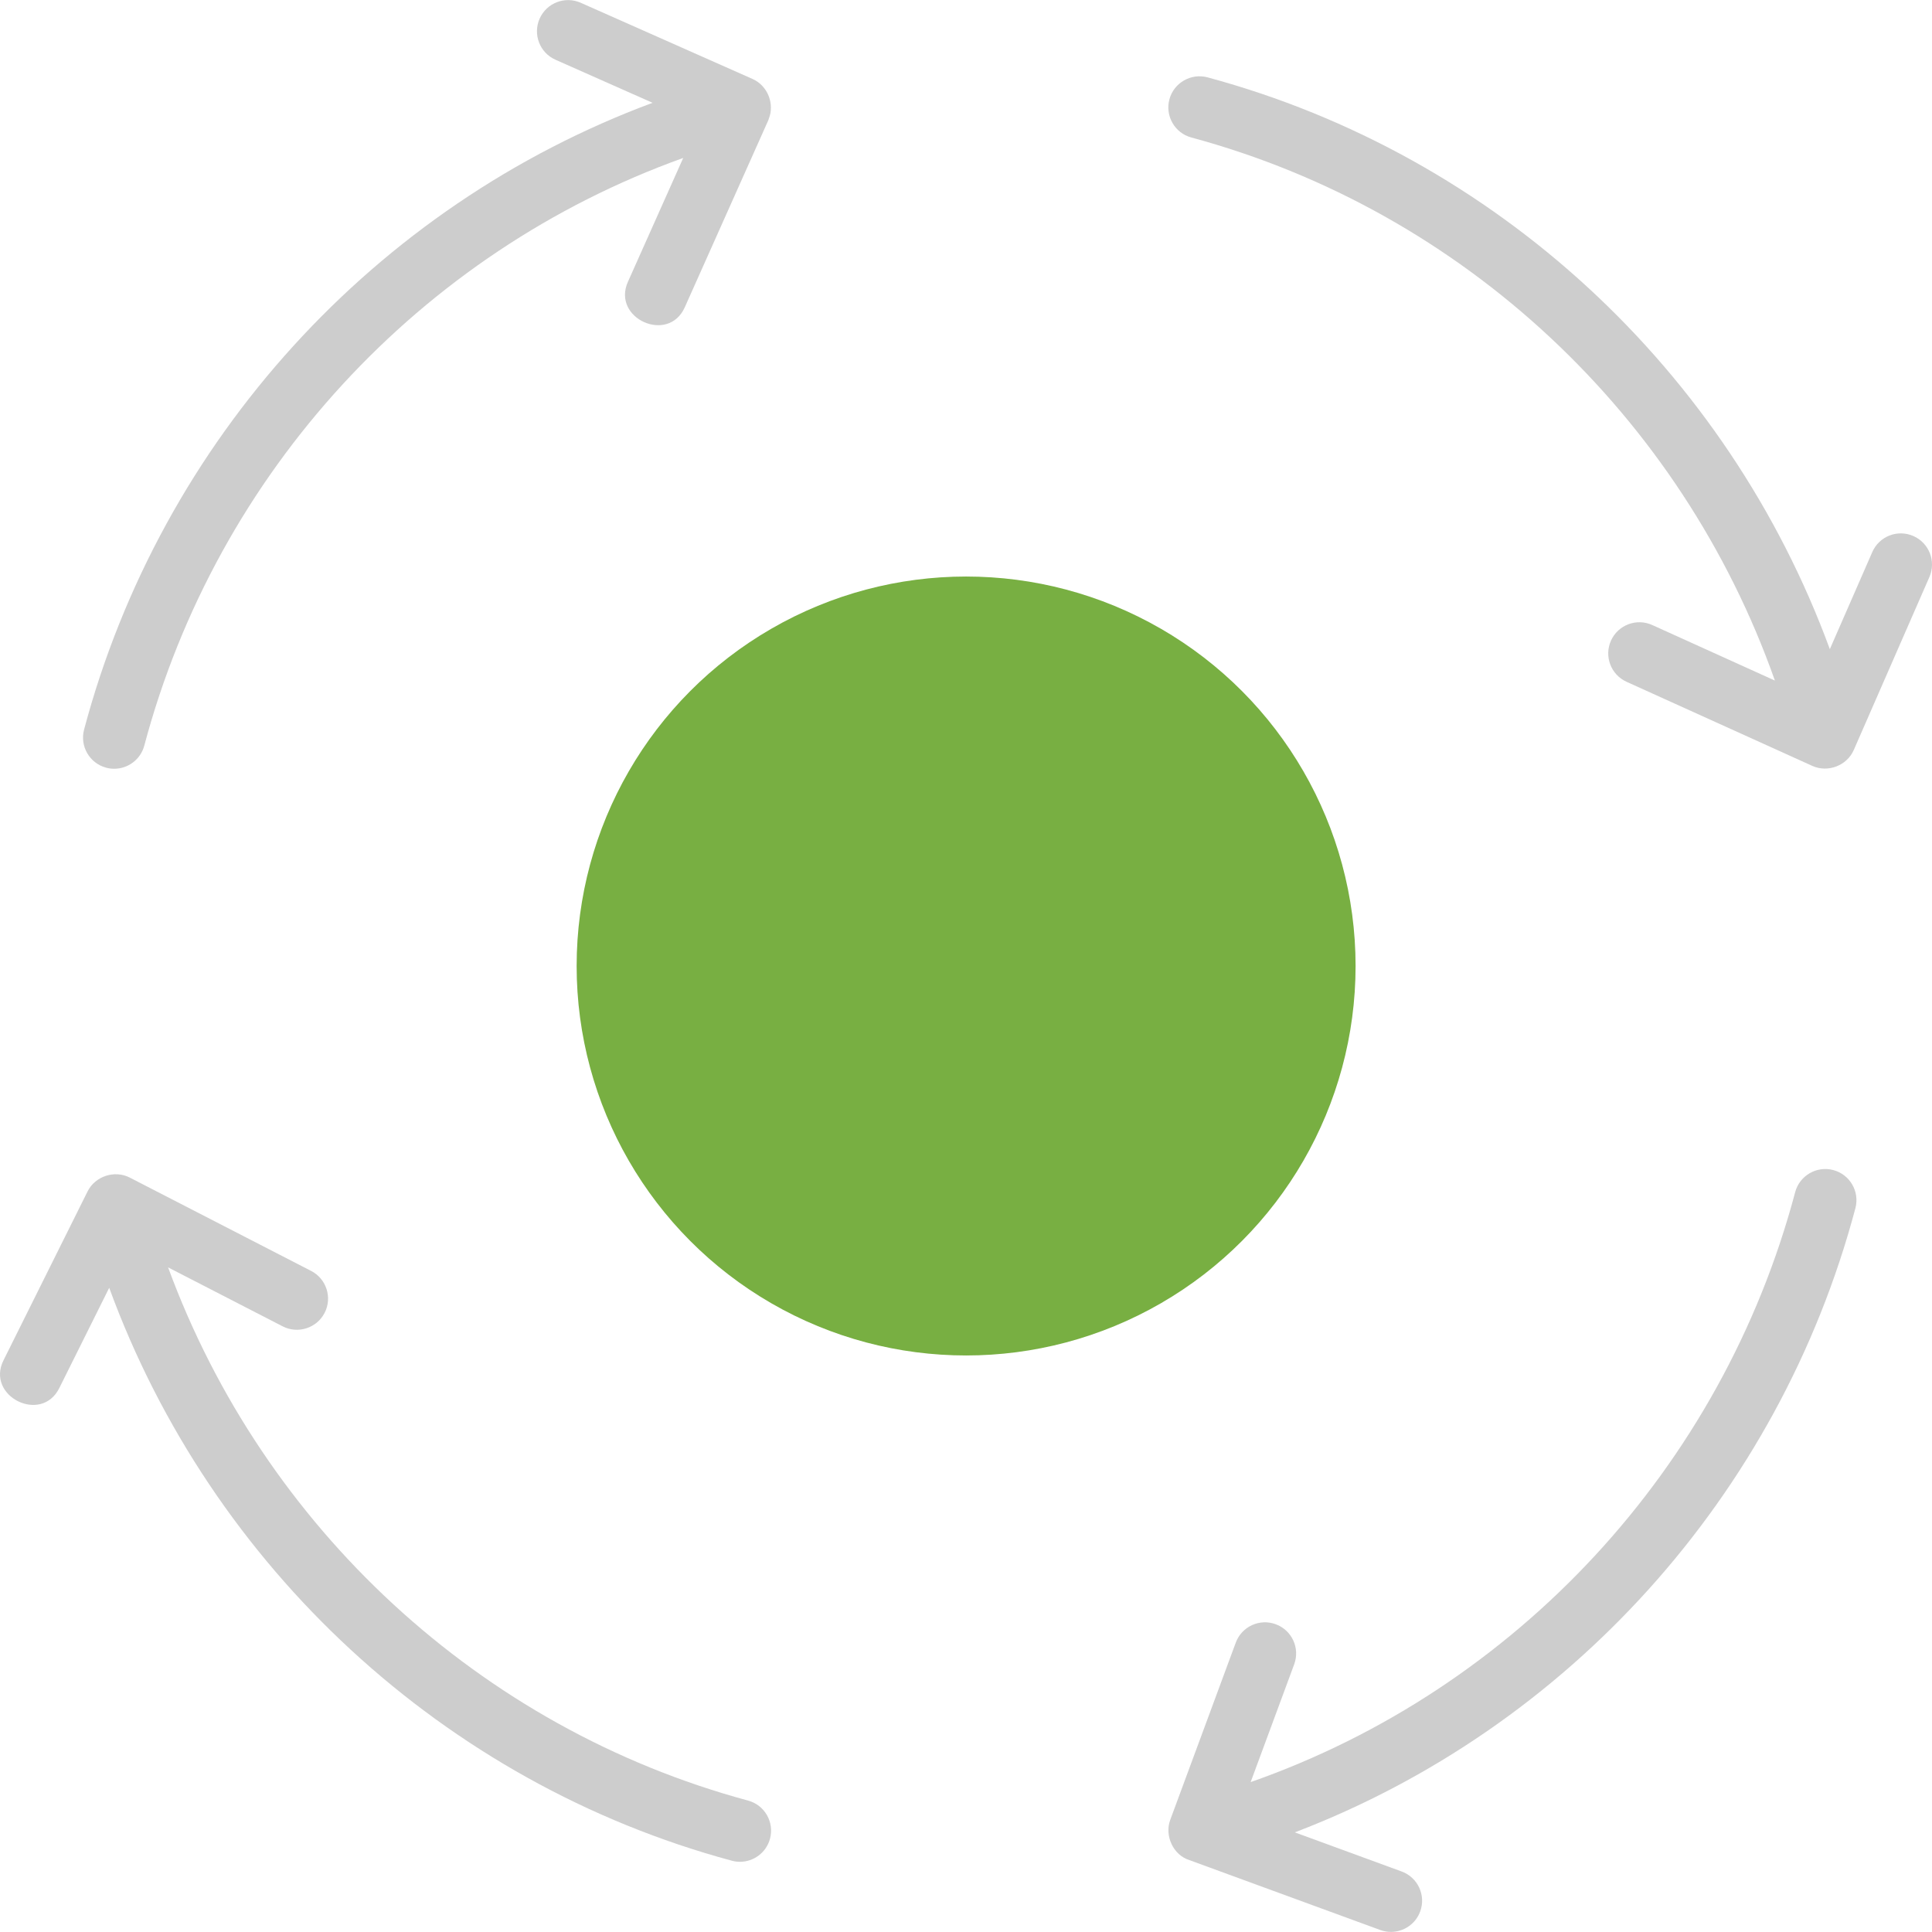 <svg id="Layer_1" enable-background="new 0 0 124.014 124.014" height="512" viewBox="0 0 124.014 124.014" width="512" xmlns="http://www.w3.org/2000/svg"><g fill="#cdcdcd"><path d="m49.412 7.434c.262-.935-.212-1.97-1.108-2.366l-11.026-4.89c-1.007-.448-2.191.008-2.639 1.018s.008 2.191 1.018 2.639l6.231 2.764c-17.785 6.604-31.536 21.607-36.491 40.232-.284 1.067.351 2.163 1.418 2.447.172.046.345.068.516.068.884 0 1.693-.592 1.931-1.486 4.674-17.568 17.737-31.678 34.593-37.721l-3.551 7.954c-1.046 2.344 2.595 3.998 3.652 1.631l5.364-12.012c.031-.093.061-.185.092-.278.262-.935-.031.093 0 0z"/><path d="m122.815 34.406c-1.012-.443-2.191.018-2.634 1.031l-2.725 6.233c-6.565-17.887-21.456-31.717-39.94-36.704-1.063-.284-2.164.343-2.452 1.409s.344 2.165 1.41 2.452c17.445 4.708 31.458 17.871 37.455 34.858l-7.872-3.565c-1.008-.455-2.191-.009-2.647.997-.456 1.007-.009 2.191.997 2.647l11.927 5.4c.995.448 2.219-.016 2.658-1.021l4.855-11.104c.442-1.012-.02-2.19-1.032-2.633s1.012.443 0 0z"/><path d="m117.678 75.106c-1.066-.283-2.163.351-2.447 1.419-4.703 17.7-17.917 31.895-34.953 37.867l2.796-7.563c.383-1.036-.146-2.187-1.183-2.569-1.034-.385-2.187.146-2.569 1.183l-4.204 11.37c-.379 1.01.184 2.265 1.236 2.589l12.242 4.483c.227.083.459.123.688.123.815-.001 1.582-.503 1.878-1.313.38-1.037-.153-2.186-1.19-2.565l-6.858-2.511c17.545-6.702 31.08-21.608 35.983-40.065.284-1.069-.352-2.164-1.419-2.448-1.066-.283 1.067.284 0 0z"/><path d="m48.017 115.577c-17.206-4.643-31.105-17.549-37.227-34.224l7.353 3.784c.979.503 2.187.118 2.693-.863.505-.981.119-2.188-.863-2.693l-11.645-5.993c-.97-.5-2.219-.09-2.706.887l-5.399 10.846c-1.145 2.301 2.429 4.097 3.581 1.783l3.206-6.441c6.554 17.916 21.48 31.788 39.964 36.775.174.047.35.07.522.07.881 0 1.689-.588 1.93-1.479.288-1.066-.343-2.165-1.409-2.452-17.206-4.642 1.066.287 0 0z"/></g><circle cx="62.014" cy="62.007" fill="#78af42" r="25"/></svg>